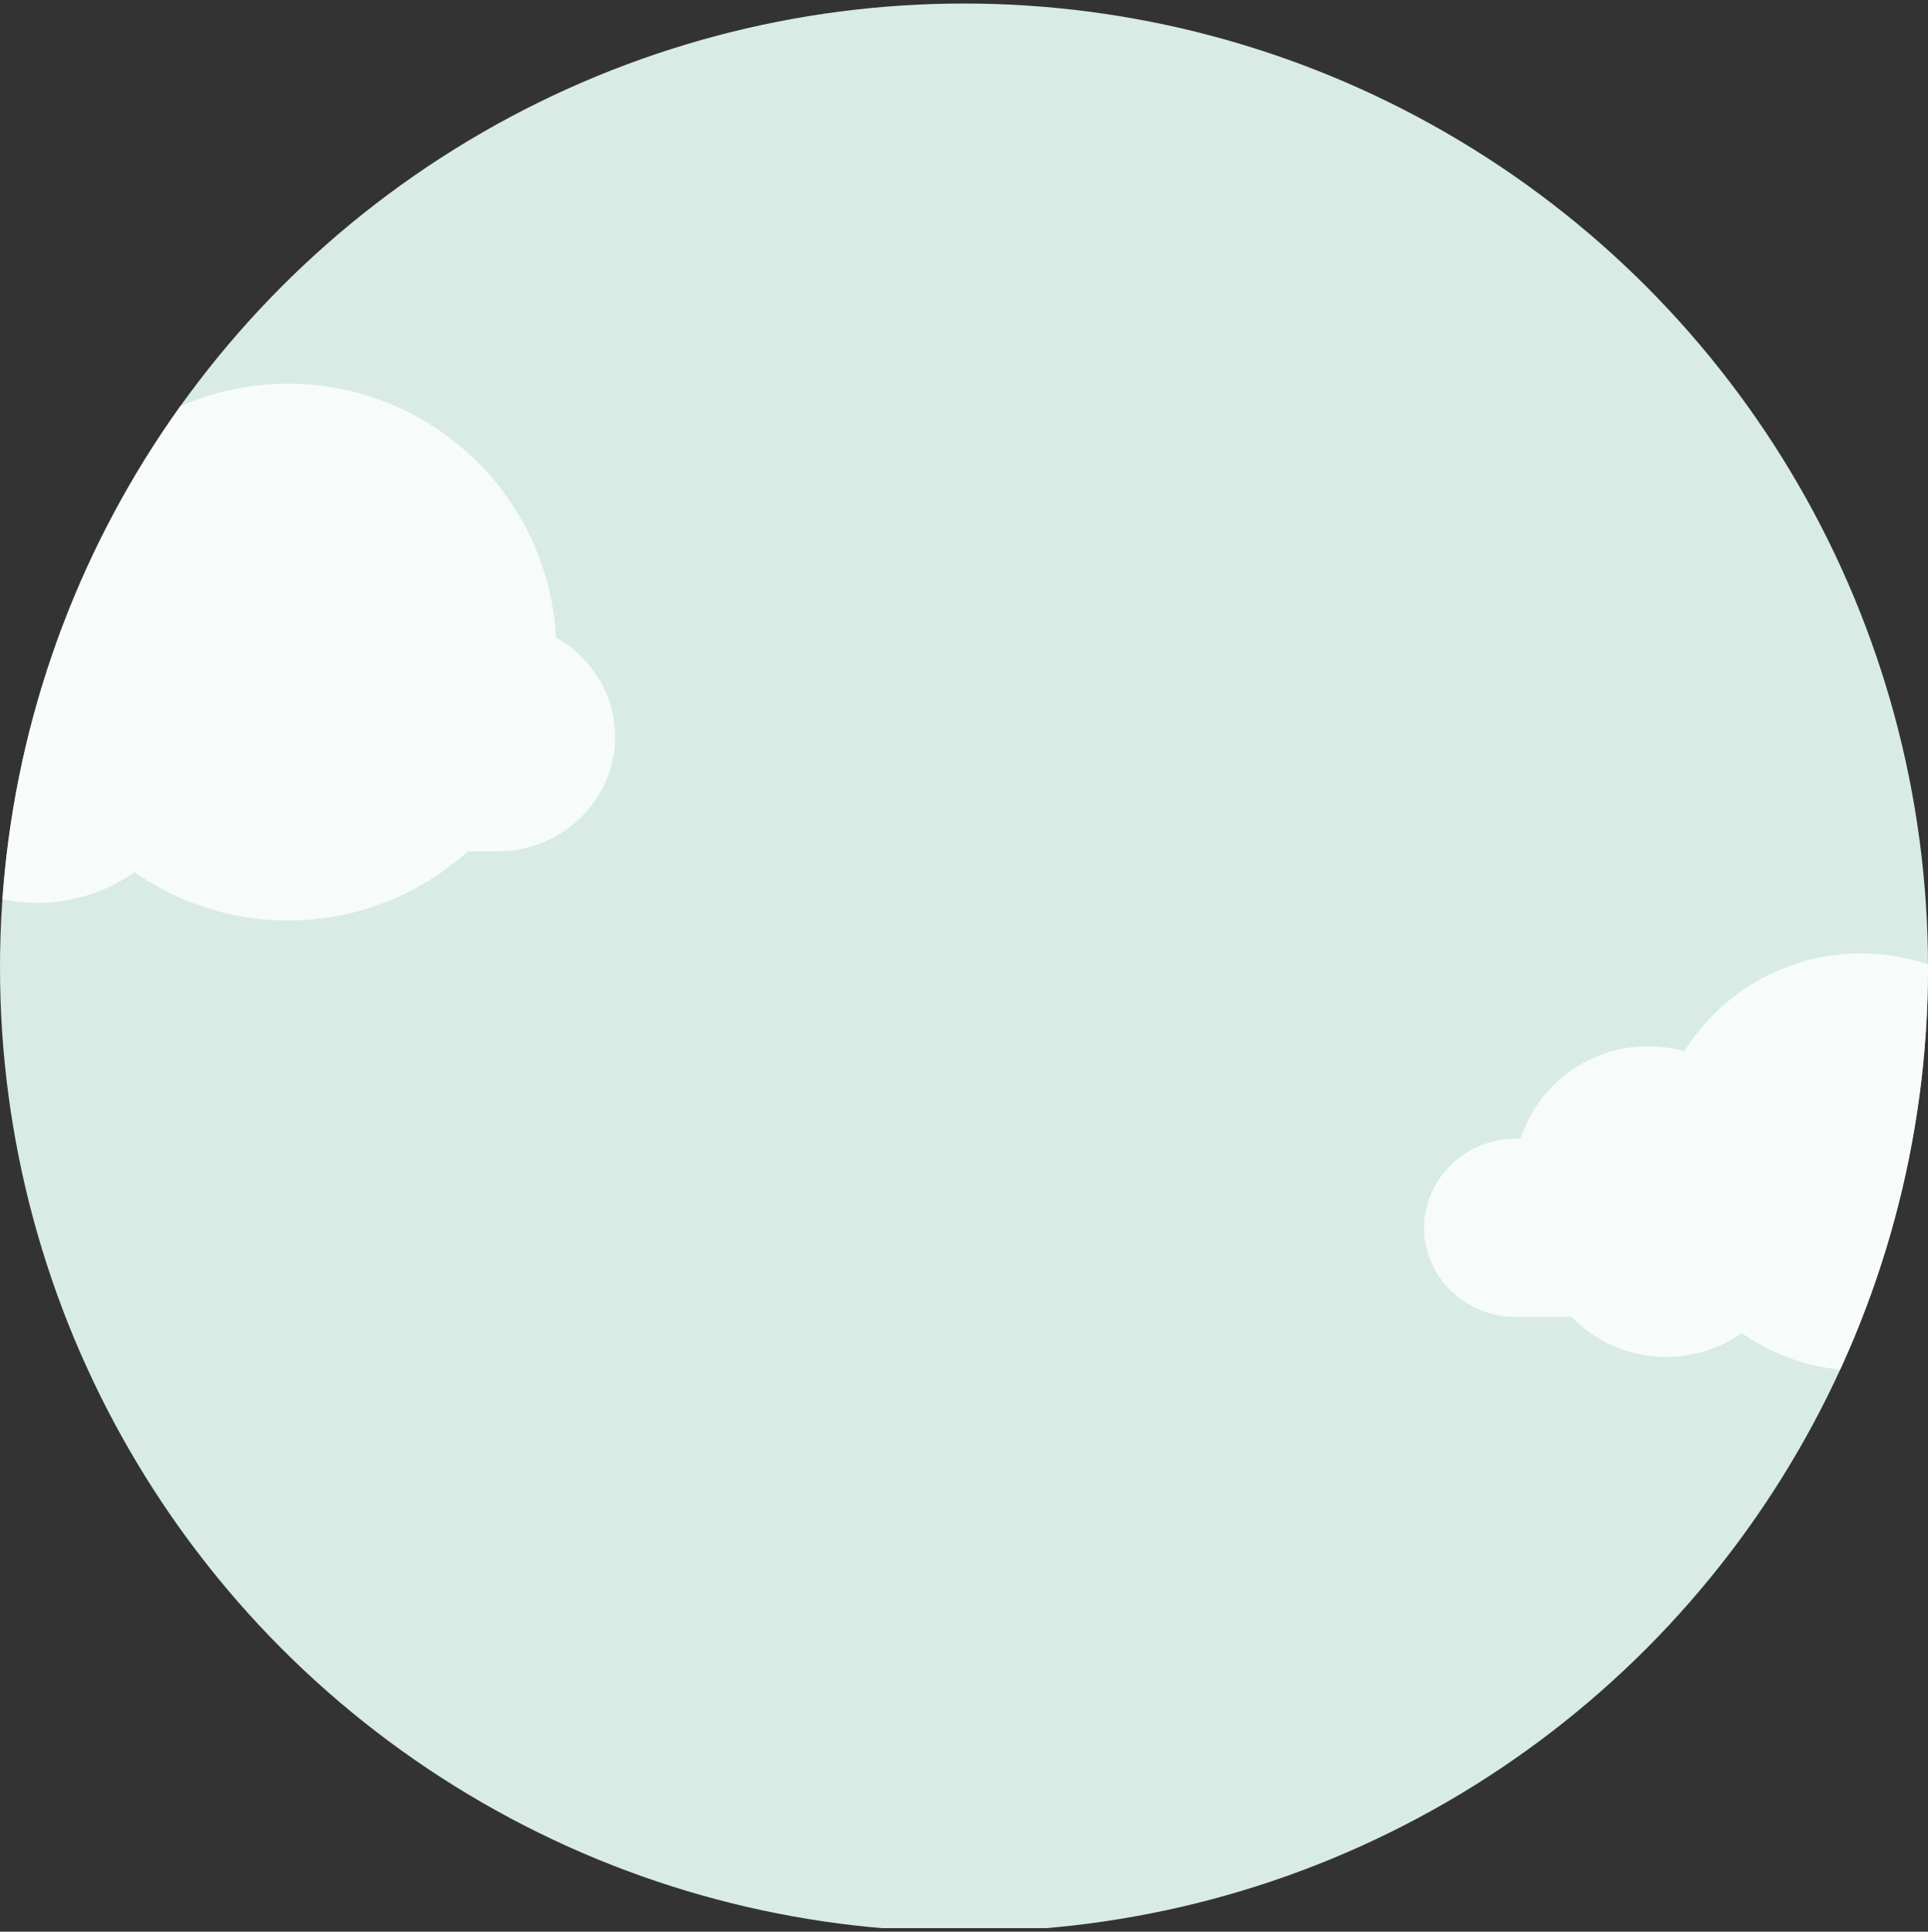 <svg xmlns="http://www.w3.org/2000/svg" xmlns:xlink="http://www.w3.org/1999/xlink" viewBox="0 0 233.646 234.073">
    <rect x="0" y="0" width="233.646" height="234.073" fill="#333333" stroke="none"/>
    <defs>
        <circle id="a" cx="116.823" cy="117.25" r="116.823" />
    </defs>
    <clipPath id="b">
        <use xlink:href="#a" overflow="visible" />
    </clipPath>
    <g clip-path="url(#b)">
        <circle fill="none" cx="116.823" cy="116.823" r="116.823" />
        <path fill="#D8EBE5" d="M0 0h722.203v233.646H0z" />
        <path opacity=".8" fill="#FFF"
              d="M67.378 77.249c-.919-17.137-15.104-30.75-32.471-30.75-11.62 0-21.809 6.101-27.561 15.268a20.797 20.797 0 00-5.675-.785c-9.271 0-17.134 6.047-19.857 14.412h-.791c-7.833 0-14.242 6.249-14.242 13.886s6.409 13.886 14.242 13.886h8.744a20.494 20.494 0 0014.756 6.241c4.385 0 8.447-1.376 11.786-3.713a32.343 32.343 0 0018.598 5.849c8.38 0 16.019-3.171 21.784-8.377h3.615c7.833 0 14.239-6.249 14.239-13.886.004-5.134-2.895-9.627-7.167-12.031zm183.393 62.187c-.714-13.32-11.739-23.902-25.239-23.902-9.032 0-16.952 4.74-21.423 11.865a16.187 16.187 0 00-4.408-.61c-7.209 0-13.318 4.701-15.438 11.202h-.615c-6.089 0-11.07 4.857-11.07 10.794 0 5.938 4.981 10.793 11.07 10.793h6.797a15.946 15.946 0 0011.47 4.854c3.408 0 6.566-1.069 9.161-2.889a25.15 25.15 0 0014.456 4.546 25.181 25.181 0 0016.933-6.512h2.813c6.089 0 11.07-4.854 11.07-10.793-.002-3.988-2.256-7.479-5.577-9.348z" />
    </g>
</svg>

